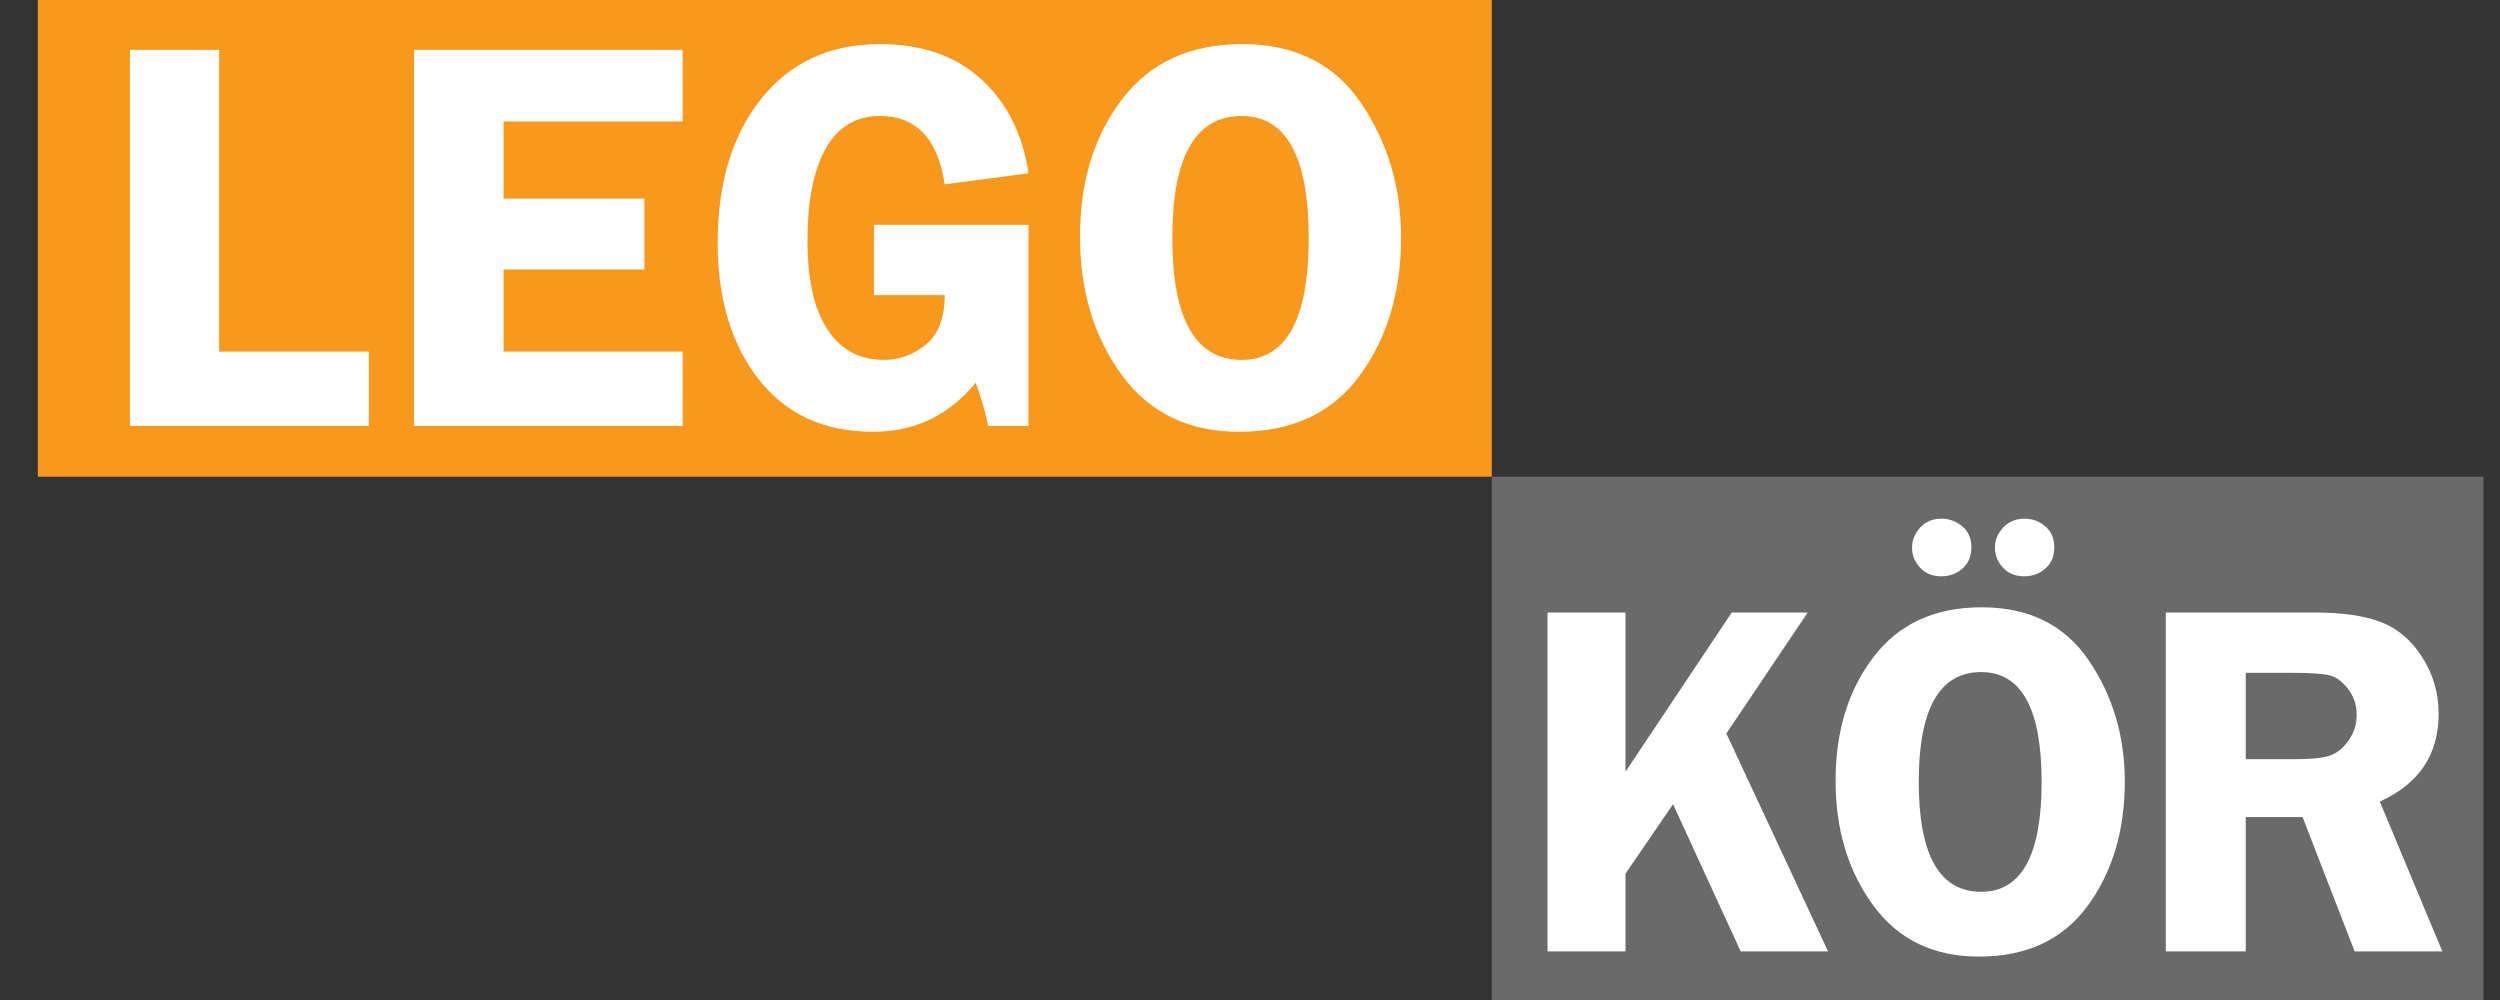<svg width="60" height="24" viewBox="0 0 60 24" fill="none" xmlns="http://www.w3.org/2000/svg">
<rect x="0" y="0" width="60" height="24" fill="#333333" stroke="none"/>
<path d="M35.803 0H0.908V11.441H35.803V0Z" fill="#F8981C"/>
<path d="M59.603 11.441H35.803V24H59.603V11.441Z" fill="#6A6A6A"/>
<path d="M5.261 8.438H8.852V10.224H3.118V1.197H5.261V8.438Z" fill="white"/>
<path d="M16.384 2.916H12.086V4.768H15.465V6.468H12.086V8.438H16.384V10.224H9.936V1.197H16.384V2.916Z" fill="white"/>
<path d="M24.684 5.396V10.224H23.718C23.648 9.884 23.548 9.538 23.417 9.186C22.773 9.97 21.953 10.363 20.956 10.363C19.778 10.363 18.861 9.942 18.206 9.1C17.551 8.258 17.224 7.169 17.224 5.833C17.224 4.396 17.573 3.24 18.272 2.367C18.971 1.494 19.92 1.058 21.119 1.058C22.124 1.058 22.935 1.34 23.553 1.904C24.17 2.469 24.547 3.221 24.684 4.16L22.673 4.424C22.51 3.331 21.992 2.784 21.119 2.784C20.546 2.784 20.113 3.043 19.82 3.561C19.526 4.079 19.38 4.819 19.38 5.78C19.38 6.706 19.538 7.413 19.856 7.903C20.173 8.392 20.625 8.637 21.212 8.637C21.591 8.637 21.929 8.513 22.227 8.266C22.524 8.019 22.673 7.625 22.673 7.083H20.974V5.396H24.684Z" fill="white"/>
<path d="M29.799 2.784C28.69 2.784 28.136 3.758 28.136 5.707C28.136 7.66 28.69 8.637 29.799 8.637C30.872 8.637 31.409 7.662 31.409 5.714C31.409 3.761 30.872 2.784 29.799 2.784ZM29.739 10.363C28.524 10.363 27.583 9.906 26.918 8.994C26.253 8.081 25.92 6.977 25.92 5.681C25.92 4.362 26.257 3.262 26.931 2.381C27.605 1.499 28.565 1.058 29.812 1.058C31.072 1.058 32.022 1.529 32.663 2.47C33.304 3.411 33.625 4.488 33.625 5.7C33.625 7.01 33.294 8.114 32.633 9.014C31.973 9.913 31.008 10.363 29.739 10.363Z" fill="white"/>
<path d="M39.012 14.7V18.521L41.562 14.7H43.385L41.432 17.604L43.873 22.833H41.776L40.153 19.301L39.012 20.968V22.833H37.141V14.7H39.012Z" fill="white"/>
<path d="M48.582 13.831C48.367 13.831 48.197 13.761 48.07 13.622C47.942 13.483 47.879 13.324 47.879 13.145C47.879 12.963 47.945 12.801 48.078 12.66C48.212 12.519 48.381 12.448 48.588 12.448C48.779 12.448 48.945 12.51 49.088 12.633C49.231 12.756 49.303 12.925 49.303 13.139C49.303 13.35 49.232 13.518 49.091 13.643C48.95 13.768 48.781 13.831 48.582 13.831ZM47.548 16.13C46.549 16.13 46.05 17.008 46.05 18.764C46.05 20.523 46.549 21.403 47.548 21.403C48.515 21.403 48.999 20.525 48.999 18.769C48.999 17.01 48.515 16.13 47.548 16.13ZM46.592 13.831C46.378 13.831 46.207 13.761 46.08 13.622C45.953 13.483 45.889 13.324 45.889 13.145C45.889 12.963 45.955 12.801 46.086 12.66C46.217 12.519 46.386 12.448 46.592 12.448C46.779 12.448 46.946 12.509 47.093 12.63C47.239 12.751 47.313 12.921 47.313 13.139C47.313 13.35 47.242 13.518 47.101 13.643C46.96 13.768 46.791 13.831 46.592 13.831ZM47.495 22.958C46.399 22.958 45.552 22.547 44.953 21.724C44.354 20.902 44.054 19.907 44.054 18.74C44.054 17.552 44.358 16.561 44.965 15.767C45.572 14.972 46.437 14.575 47.56 14.575C48.695 14.575 49.551 14.999 50.129 15.847C50.706 16.695 50.995 17.665 50.995 18.758C50.995 19.937 50.697 20.932 50.102 21.742C49.507 22.553 48.638 22.958 47.495 22.958Z" fill="white"/>
<path d="M53.898 16.148V18.221H55.065C55.446 18.221 55.724 18.195 55.896 18.141C56.069 18.087 56.223 17.968 56.358 17.783C56.493 17.599 56.56 17.387 56.56 17.149C56.56 16.922 56.493 16.72 56.358 16.541C56.223 16.363 56.076 16.252 55.917 16.21C55.758 16.169 55.46 16.148 55.023 16.148H53.898ZM53.898 19.61V22.833H51.979V14.7H55.554C56.213 14.7 56.742 14.777 57.141 14.93C57.541 15.082 57.871 15.363 58.133 15.772C58.395 16.181 58.527 16.635 58.527 17.135C58.527 18.112 58.056 18.812 57.115 19.237L58.616 22.833H56.511L55.262 19.61H53.898Z" fill="white"/>
</svg>
